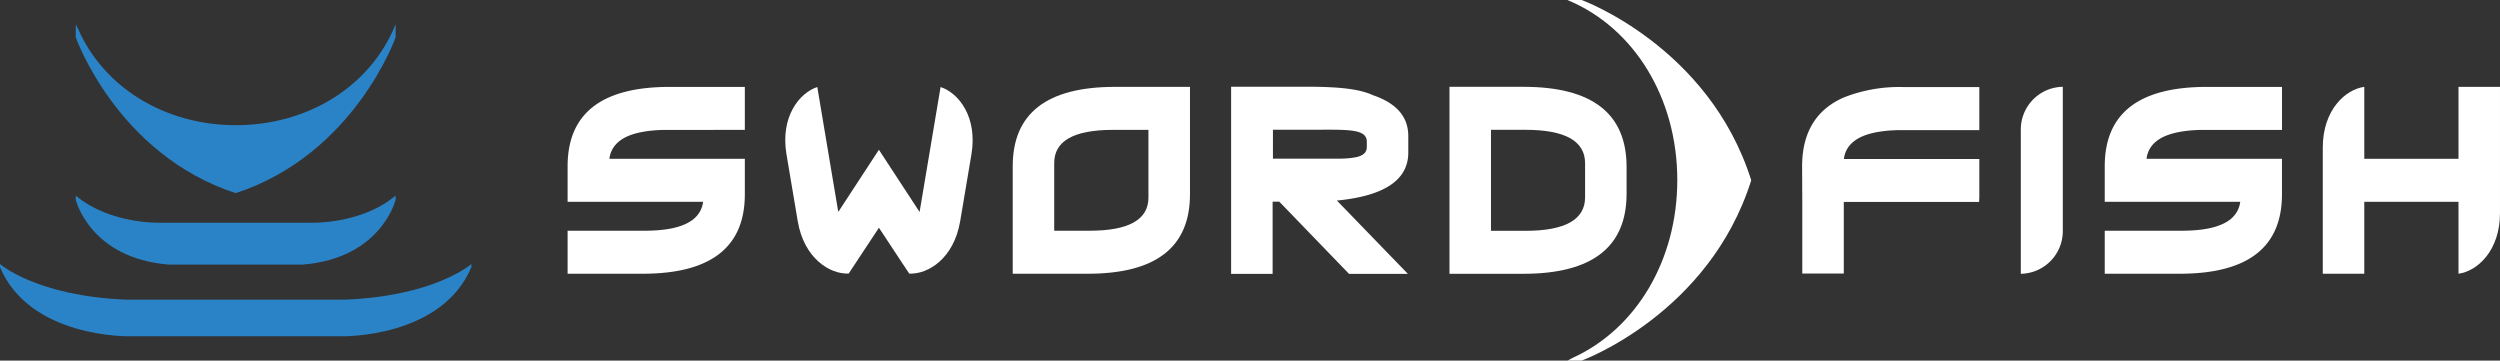 <svg xmlns="http://www.w3.org/2000/svg" xmlns:xlink="http://www.w3.org/1999/xlink" width="409.647" height="59.087" viewBox="0 0 409.647 59.087">
  <rect x="0" y="0" width="409.647" height="59.087" fill="#333333" stroke="none"/>
  <defs>
    <clipPath id="clip-path">
      <path id="Path_17" data-name="Path 17" d="M0,0H409.647V-59.087H0Z" fill="none"/>
    </clipPath>
  </defs>
  <g id="Group_17" data-name="Group 17" transform="translate(0 59.087)">
    <g id="Group_16" data-name="Group 16" clip-path="url(#clip-path)">
      <g id="Group_3" data-name="Group 3" transform="translate(402.846 -44.854)">
        <path id="Path_4" data-name="Path 4" d="M0,0V11.788H-15.438V0c-3.052.413-6.8,3.731-6.8,9.95V30.62h6.8V18.832H0V30.62c3.05-.413,6.8-3.731,6.8-9.95V0Z" fill="#fff"/>
      </g>
      <g id="Group_4" data-name="Group 4" transform="translate(165.942 -31.841)">
        <path id="Path_5" data-name="Path 5" d="M0,0V17.607H12.3q16.745,0,16.747-13.01V-13.011H16.749Q0-13.011,0,0M22.241,5.123q0,5.438-9.652,5.439H6.8V-.531q0-5.438,9.651-5.435h5.788Z" fill="#fff"/>
      </g>
      <g id="Group_5" data-name="Group 5" transform="translate(224.993 -43.479)">
        <path id="Path_6" data-name="Path 6" d="M0,0C-2.233-1.047-5.642-1.38-10.625-1.4H-23.264V29.272h6.8V17.433h1.089L-3.939,29.272H5.706L-5.933,17.254h0q11.7-1.135,11.7-7.865v-2.7Q5.771,1.964,0,0M-1.029,8.464c0,.971-.653,1.463-1.861,1.706a14.847,14.847,0,0,1-2.5.218h-11.02V5.654h5.583c6.5,0,9.8-.278,9.8,1.978Z" fill="#fff"/>
      </g>
      <g id="Group_6" data-name="Group 6" transform="translate(266.53 -27.355)">
        <path id="Path_7" data-name="Path 7" d="M0,0V-4.376q0-13.131-16.9-13.13h-12.12V13.13H-16.9Q0,13.13,0,0M-6.8.6c0,3.658-3.285,5.49-9.779,5.49h-5.642V-10.462h5.642c6.494,0,9.779,1.827,9.779,5.485Z" fill="#fff"/>
      </g>
      <g id="Group_7" data-name="Group 7" transform="translate(93.007 -31.841)">
        <path id="Path_8" data-name="Path 8" d="M0,0V5.82H22.2a4.2,4.2,0,0,1-.992,2.27c-.04.047-.082.091-.12.134l-.126.131c-.056.054-.114.111-.175.165a3.7,3.7,0,0,1-.471.369,5.278,5.278,0,0,1-.827.487q-.3.147-.632.279c-.113.04-.227.084-.343.124-.234.084-.477.155-.73.222-.13.033-.259.067-.392.1s-.266.061-.406.088c-.113.023-.226.043-.343.063-.172.03-.344.061-.522.084-.146.024-.3.041-.447.061l-.032,0c-.147.02-.3.033-.449.047s-.324.03-.489.044c-.2.013-.408.026-.616.037s-.441.02-.668.023c-.266.01-.542.014-.82.014H0v7.045H12.294q16.745,0,16.746-13.01V-1.226H6.848a.3.3,0,0,1,.006-.054.729.729,0,0,1,.02-.124c.006-.05.016-.1.025-.151a3.492,3.492,0,0,1,.113-.456c.008-.027.017-.058.027-.084A1.33,1.33,0,0,1,7.1-2.263c.013-.037.029-.078.045-.115a3.282,3.282,0,0,1,.172-.365,2.824,2.824,0,0,1,.169-.289,1.2,1.2,0,0,1,.078-.118A.2.2,0,0,1,7.6-3.2c.026-.037.052-.075.082-.112a3.977,3.977,0,0,1,.356-.409c.049-.054.1-.1.155-.151s.124-.111.189-.161A2.568,2.568,0,0,1,8.6-4.211c.022-.02.045-.034.067-.051A6.351,6.351,0,0,1,9.84-4.92c.11-.05.22-.1.333-.141.137-.05.273-.1.412-.144.12-.041.247-.081.373-.118a.628.628,0,0,1,.082-.023c.12-.037.239-.067.366-.1h.006c.13-.033.259-.064.393-.094l.1-.02.412-.081c.123-.023.249-.043.375-.063.072-.014.146-.024.221-.034.111-.017.221-.03.334-.044A.3.3,0,0,1,13.3-5.79c.107-.013.214-.026.324-.036.328-.037.668-.068,1.018-.088.107-.006.214-.013.321-.016q.408-.021.836-.031c.072,0,.146,0,.218,0,.143,0,.288,0,.437,0H29.04v-7.045H16.749Q0-13.012,0,0" fill="#fff"/>
      </g>
      <g id="Group_8" data-name="Group 8" transform="translate(344.88 -31.841)">
        <path id="Path_9" data-name="Path 9" d="M0,0V5.82H22.2a4.2,4.2,0,0,1-.992,2.27c-.039.047-.082.091-.12.134l-.126.131c-.056.054-.114.111-.175.165a3.7,3.7,0,0,1-.471.369,5.222,5.222,0,0,1-.826.487q-.3.147-.633.279c-.113.04-.226.084-.343.124-.233.084-.476.155-.73.222-.129.033-.259.067-.391.1s-.267.061-.407.088c-.112.023-.226.043-.342.063-.173.03-.345.061-.523.084-.146.024-.3.041-.447.061l-.032,0c-.146.02-.3.033-.448.047s-.325.03-.489.044c-.205.013-.409.026-.617.037s-.441.02-.668.023c-.265.01-.541.014-.82.014H0v7.045H12.294q16.745,0,16.747-13.01V-1.226H6.848a.3.3,0,0,1,.006-.054.729.729,0,0,1,.02-.124c.006-.05.016-.1.025-.151a3.494,3.494,0,0,1,.114-.456A.816.816,0,0,1,7.039-2.1,1.51,1.51,0,0,1,7.1-2.263c.013-.037.03-.078.045-.115a3.282,3.282,0,0,1,.172-.365,2.824,2.824,0,0,1,.169-.289,1.2,1.2,0,0,1,.078-.118A.2.2,0,0,1,7.6-3.2c.026-.037.052-.075.081-.112a4.114,4.114,0,0,1,.357-.409,2.015,2.015,0,0,1,.155-.151c.062-.054.124-.111.188-.161A2.732,2.732,0,0,1,8.6-4.211c.023-.02.045-.034.068-.051A6.309,6.309,0,0,1,9.84-4.92c.111-.05.221-.1.334-.141.137-.05.272-.1.412-.144.12-.041.246-.081.373-.118a.574.574,0,0,1,.081-.023c.12-.037.239-.067.366-.1h.007c.129-.033.259-.064.392-.094l.1-.02.412-.081c.123-.023.249-.043.375-.063.072-.014.147-.024.222-.034.11-.017.22-.03.333-.044A.309.309,0,0,1,13.3-5.79c.107-.013.214-.026.324-.036.328-.037.669-.068,1.018-.088.108-.006.214-.013.321-.016.272-.014.552-.024.837-.031.071,0,.146,0,.218,0,.142,0,.288,0,.437,0h12.59v-7.045H16.749Q0-13.012,0,0" fill="#fff"/>
      </g>
      <g id="Group_9" data-name="Group 9" transform="translate(302.121 -43.117)">
        <path id="Path_10" data-name="Path 10" d="M0,0Q-6.385,2.8-6.8,10.249c-.019.346-.03.7-.03,1.061l.03,5.813V28.85H0V17.123H22.17c.026-.4.039-.8.039-1.215V10.085H.016a.283.283,0,0,1,.007-.054.724.724,0,0,1,.019-.125c.007-.05.017-.1.026-.151A3.378,3.378,0,0,1,.182,9.3a.627.627,0,0,1,.026-.084,1.331,1.331,0,0,1,.058-.168c.013-.037.029-.077.045-.114a3.126,3.126,0,0,1,.172-.366,2.824,2.824,0,0,1,.169-.289A1.337,1.337,0,0,1,.73,8.16a.2.2,0,0,1,.039-.054C.794,8.07.82,8.033.85,8a4.112,4.112,0,0,1,.356-.41,2.031,2.031,0,0,1,.156-.151c.061-.054.123-.111.188-.161A2.422,2.422,0,0,1,1.771,7.1a.613.613,0,0,1,.067-.05,6.238,6.238,0,0,1,1.171-.658c.11-.051.22-.1.334-.142.136-.05.272-.1.411-.144.12-.04.247-.081.373-.117a.67.67,0,0,1,.081-.024c.121-.037.241-.067.367-.1h.007c.129-.033.258-.063.392-.094l.1-.02.413-.08c.122-.024.249-.044.376-.064.071-.014.145-.024.22-.034.11-.016.221-.03.335-.044a.284.284,0,0,1,.05-.006c.108-.014.215-.027.325-.037.328-.037.668-.067,1.019-.087.106-.007.213-.014.32-.017.273-.014.551-.024.836-.031.072,0,.146,0,.218,0,.142,0,.289,0,.438,0H22.209V-1.7H9.917A24.765,24.765,0,0,0,0,0" fill="#fff"/>
      </g>
      <g id="Group_10" data-name="Group 10" transform="translate(259.169 -59.087)">
        <path id="Path_11" data-name="Path 11" d="M0,0H-2.318l.109.057C8.6,4.578,15.67,16.058,15.67,29.508c0,13.138-6.742,24.4-17.136,29.126-.28.153-.563.3-.852.453H0s20.875-7.6,27.787-29.544C20.875,7.6,0,0,0,0" fill="#fff"/>
      </g>
      <g id="Group_11" data-name="Group 11" transform="translate(154.122 -44.825)">
        <path id="Path_12" data-name="Path 12" d="M0,0-2.289,13.627-3.44,20.474-10.1,10.286V10.27l-6.663,10.193-1.15-6.836L-20.2,0c-2.938.95-6.082,4.883-5.051,11.011l.642,3.822,1.2,7.129c1.031,6.129,5.275,8.732,8.349,8.6l1.016-1.537h0l1.065-1.616,2.88-4.357v-.011l0,0v.016l3.949,5.989.007,0,1.008,1.524c3.074.135,7.318-2.468,8.349-8.6l1.2-7.129.642-3.822C6.083,4.883,2.938.95,0,0" fill="#fff"/>
      </g>
      <g id="Group_12" data-name="Group 12" transform="translate(331.127 -37.744)">
        <path id="Path_13" data-name="Path 13" d="M0,0V23.521H.006A7,7,0,0,0,6.881,16.4V-7.12H6.874A7,7,0,0,0,0,0" fill="#fff"/>
      </g>
      <g id="Group_13" data-name="Group 13" transform="translate(77.239 -15.822)">
        <path id="Path_14" data-name="Path 14" d="M0,0S-5.992,5.293-20.874,5.843H-56.365C-71.247,5.293-77.239,0-77.239,0V.5c4.894,11.686,21.224,11.336,21.224,11.336h34.791S-4.894,12.185,0,.5Z" fill="#2b83c7"/>
      </g>
      <g id="Group_14" data-name="Group 14" transform="translate(27.663 -15.729)">
        <path id="Path_15" data-name="Path 15" d="M0,0H21.913c12.938-1.035,15.25-10.626,15.25-10.626v-.69c-5.728,4.83-14.077,4.45-14.077,4.45H-1.173s-8.349.38-14.077-4.45v.69S-12.938-1.035,0,0" fill="#2b83c7"/>
      </g>
      <g id="Group_15" data-name="Group 15" transform="translate(38.62 -27.441)">
        <path id="Path_16" data-name="Path 16" d="M0,0C19.462-6.351,26.206-25.53,26.206-25.53v-2.129c-.017.033-.034.065-.05.1C22.145-17.624,11.962-11.133.032-11.133c-11.655,0-21.642-6.194-25.837-15.744-.136-.257-.27-.517-.4-.782v2.129S-19.462-6.351,0,0" fill="#2b83c7"/>
      </g>
    </g>
  </g>
</svg>
